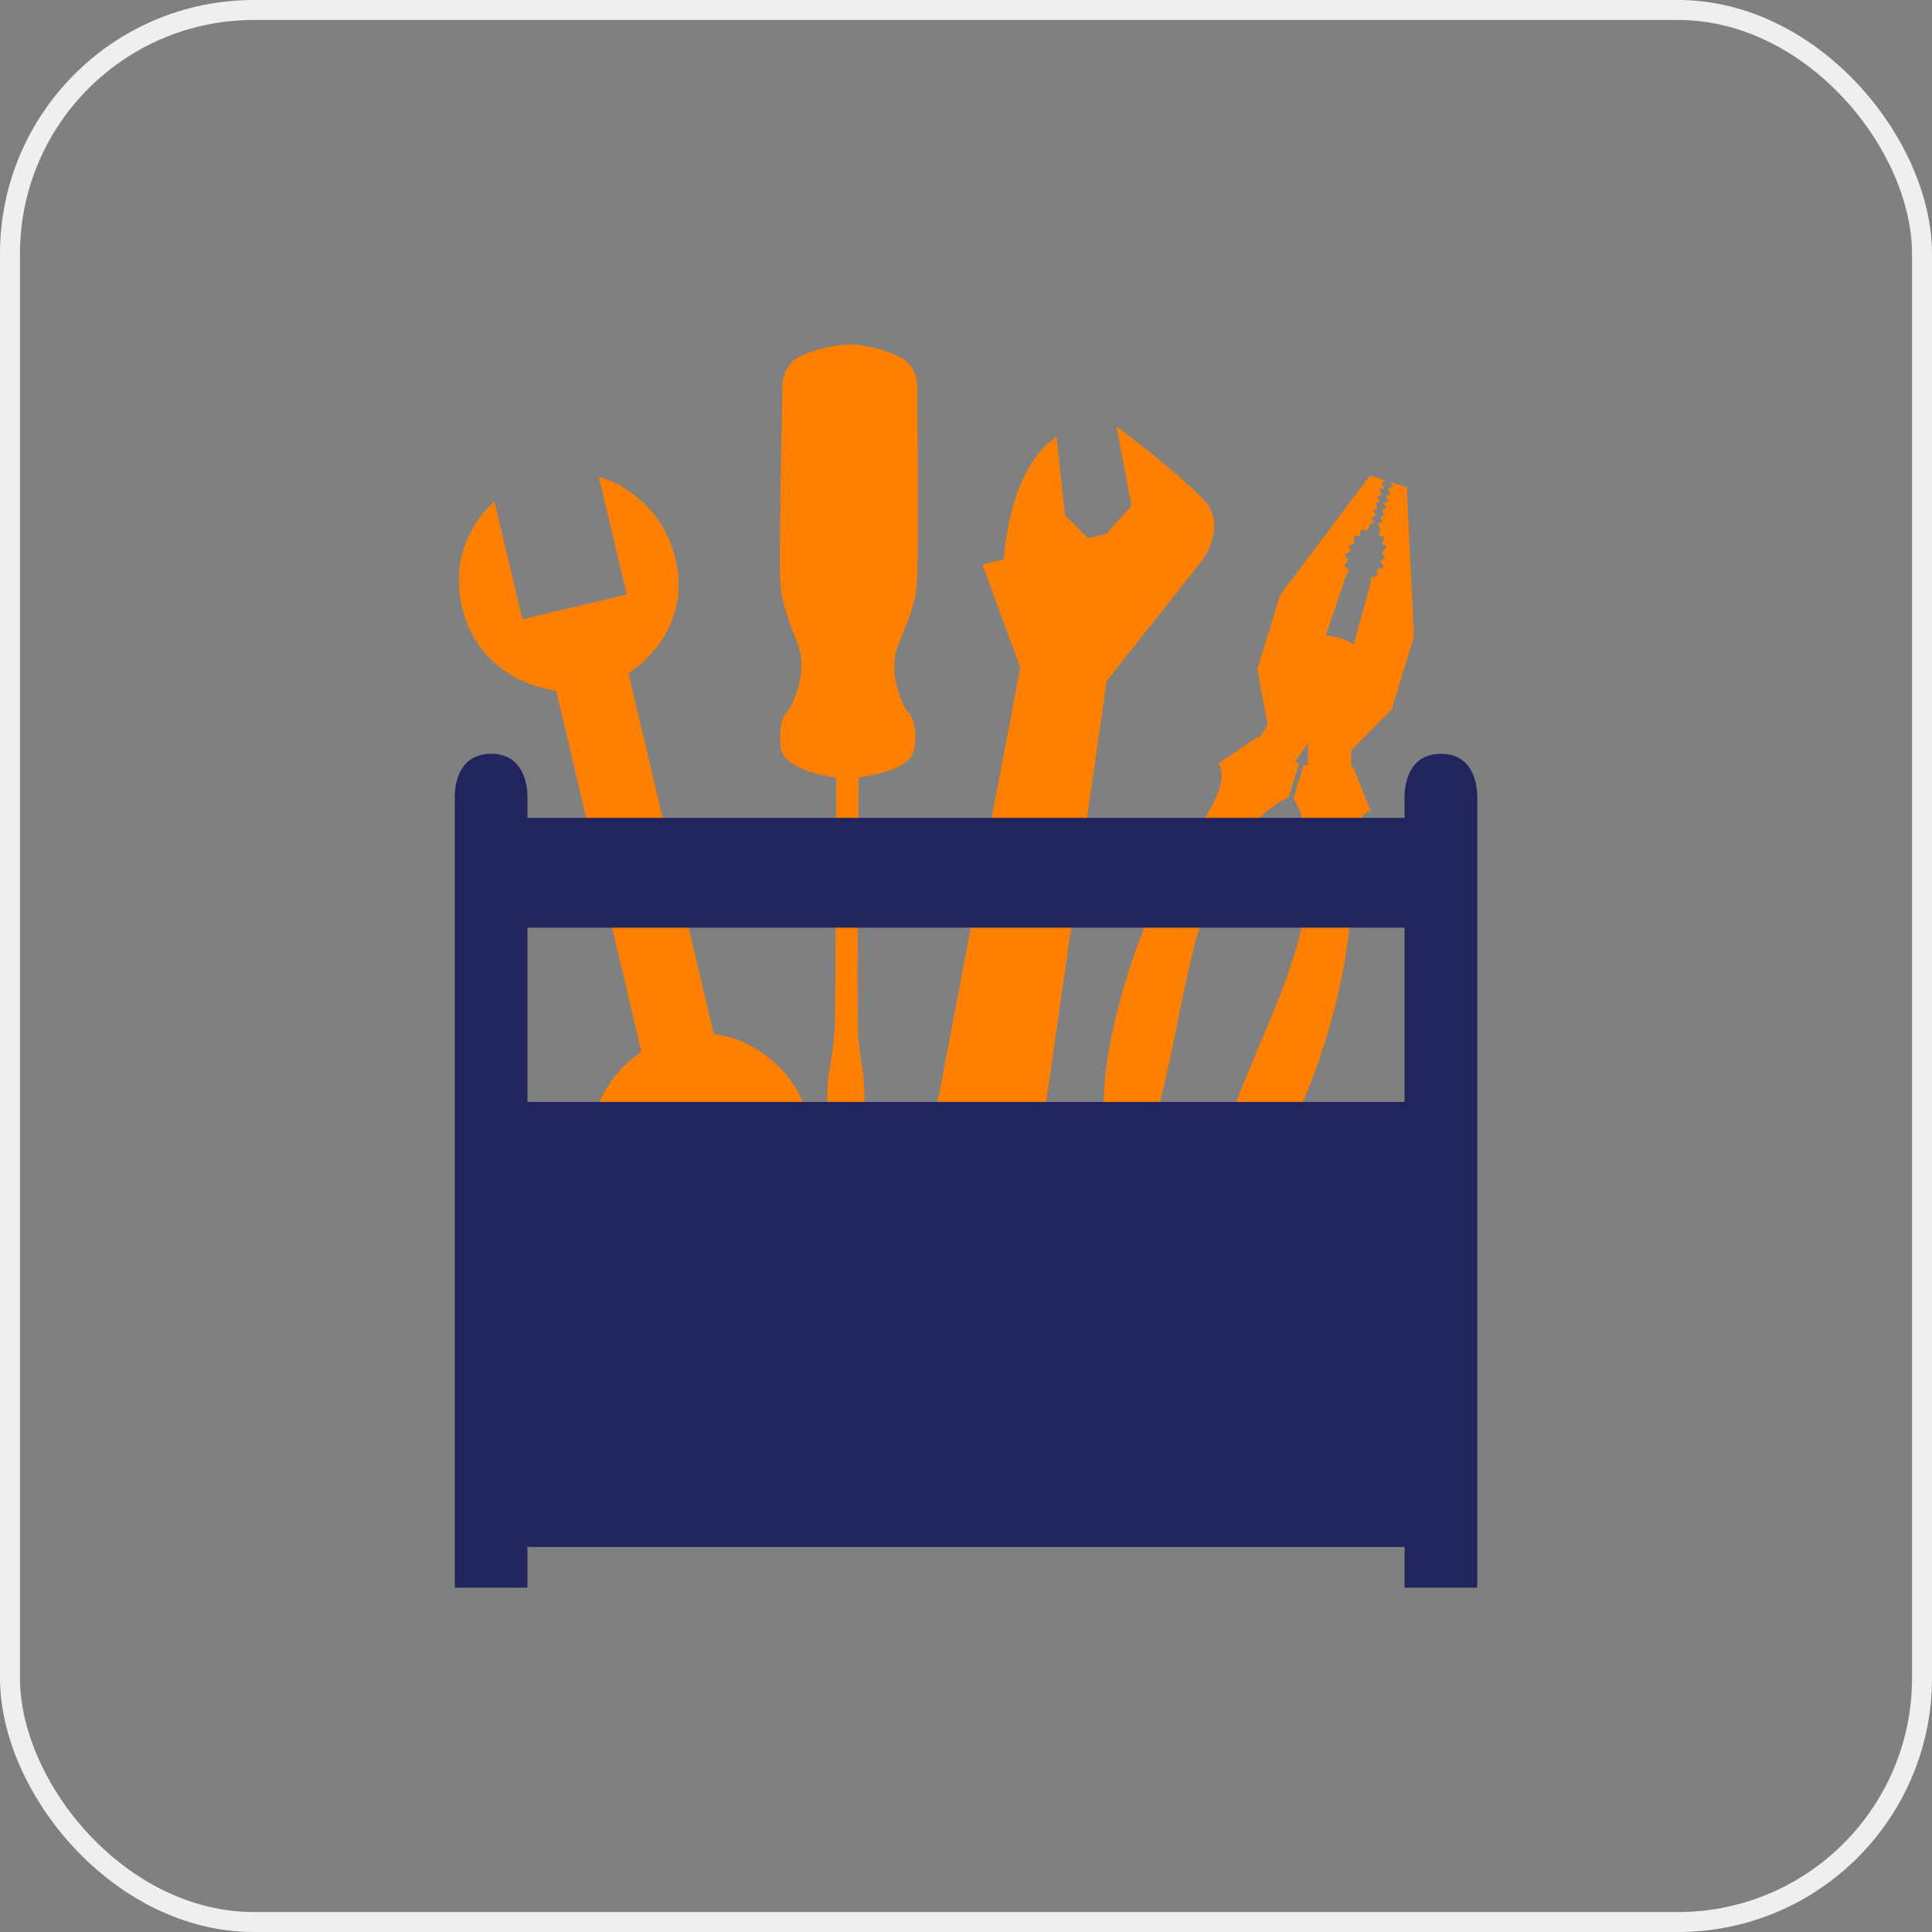 <?xml version="1.0" encoding="UTF-8"?>
<svg id="Layer_2" data-name="Layer 2" xmlns="http://www.w3.org/2000/svg" viewBox="0 0 96.78 96.78">
  <rect x="0" y="0" width="96.78" height="96.78" fill="#808080" stroke="none"/>
  <defs>
    <style>
      .cls-1 {
        fill: none;
        stroke: #efefef;
        stroke-miterlimit: 10;
      }

      .cls-2 {
        fill: #ff7f00;
      }

      .cls-2, .cls-3 {
        stroke-width: 0px;
      }

      .cls-3 {
        fill: #21255e;
      }
    </style>
  </defs>
  <g id="Layer_1-2" data-name="Layer 1">
    <g>
      <g>
        <g>
          <path class="cls-2" d="M37.47,55.39l1.4,5.89s2.34-2.17,1.6-5.28c-.74-3.11-3.86-4.23-4.71-4.18l-4.28-18.09s3.25-1.95,2.36-5.72c-.8-3.36-3.84-4.12-3.84-4.12l1.4,5.89-5.25,1.25-1.4-5.89s-2.4,1.92-1.6,5.28c.8,3.36,3.83,4.08,4.71,4.18l4.27,18.09s-3.25,1.97-2.33,5.85c.78,3.27,3.81,4,3.81,4l-1.41-5.94,5.26-1.2Z"/>
          <path class="cls-2" d="M33.79,51.64c-.75.18-1.5-.3-1.68-1.06l-3.29-14.01c-.18-.76.28-1.52,1.03-1.69.75-.18,1.5.3,1.68,1.06l3.29,14.01c.18.76-.28,1.52-1.03,1.69Z"/>
          <path class="cls-2" d="M30,35.51c-.4.09-.65.5-.55.91l3.29,14.01c.1.41.5.66.9.57.4-.09.65-.5.56-.91l-3.29-14.01c-.1-.41-.5-.66-.9-.57Z"/>
          <path class="cls-2" d="M25.51,32.01l6.96-1.65-1.44-6.05c-.57-.31-1-.42-1-.42l1.4,5.89-5.26,1.25-1.4-5.89s-.34.27-.72.79l1.45,6.09Z"/>
          <path class="cls-2" d="M25.4,32.17l7.24-1.72-1.44-6.06-.17-.09,1.44,6.05-6.96,1.65-1.45-6.09s-.07.1-.11.15l1.45,6.1Z"/>
          <path class="cls-2" d="M38.11,54.42l-6.96,1.65,1.44,6.05c.57.31,1,.42,1,.42l-1.4-5.89,5.25-1.25,1.4,5.89s.34-.27.72-.78l-1.45-6.09Z"/>
          <path class="cls-2" d="M38.22,54.26l-7.24,1.72,1.44,6.06.17.09-1.44-6.05,6.96-1.65,1.45,6.09s.07-.1.11-.15l-1.45-6.1Z"/>
        </g>
        <g>
          <path class="cls-2" d="M42.98,51.61c-.08-1.38.05-13.88.05-13.88h-1.14s-.02,13.07-.08,13.87c-.09,1.38-.36,2.15-.36,3.1l-.02,4.22h1.85s.02-4.21.02-4.21c0-.95-.25-1.73-.33-3.1Z"/>
          <path class="cls-2" d="M45.94,28.82c.06-1.44,0-9.28,0-9.28,0,0,.1-1.19-.89-1.67-.57-.28-1.51-.59-2.47-.62h0c-.96.02-1.91.32-2.48.59-1,.47-.91,1.66-.91,1.66,0,0-.15,7.84-.12,9.28.04,1.44.36,2.01.92,3.57.56,1.57-.52,3.29-.52,3.29-.35.25-.45,1.06-.36,1.8.14,1.03,2.03,1.44,3.02,1.51.1,0,.21,0,.31,0h0c.1,0,.21,0,.31,0,1-.06,2.88-.45,3.04-1.47.11-.7.02-1.54-.34-1.8,0,0-1.06-1.74-.48-3.29.58-1.56.9-2.13.96-3.56Z"/>
          <path class="cls-2" d="M43.26,30c0,.76-.63,1.38-1.39,1.38h0c-.76,0-1.38-.63-1.38-1.39l.06-10.72c0-.76.63-1.38,1.39-1.38h0c.76,0,1.38.63,1.38,1.39l-.06,10.72Z"/>
          <path class="cls-2" d="M44.53,36.79v1.82c.64-.23,1.19-.59,1.28-1.13.11-.7.02-1.54-.33-1.8,0,0-.04-.06-.09-.16-.5.21-.85.7-.86,1.27Z"/>
          <path class="cls-2" d="M44.63,19.29l-.06,10.72c0,.57.34,1.07.84,1.28.32-.84.5-1.42.54-2.46.06-1.44,0-9.28,0-9.28,0,0,.08-.92-.58-1.47-.43.23-.73.69-.73,1.21Z"/>
          <path class="cls-2" d="M43.22,36.79c0-.76-.61-1.39-1.38-1.39-.76,0-1.39.61-1.39,1.38v1.84c.57.2,1.22.31,1.68.34.1,0,.21,0,.31,0,.1,0,.21,0,.31,0,.13,0,.29-.02.45-.04v-2.12Z"/>
        </g>
        <g>
          <path class="cls-2" d="M54.36,27.01l-1.17-1.16-.41-3.85s-2.12,1.2-2.51,6.12l4.09-1.11Z"/>
          <polygon class="cls-2" points="54.32 27.1 53.12 25.92 52.7 22.06 52.92 21.85 53.35 25.81 54.49 26.94 54.32 27.1"/>
          <path class="cls-2" d="M51.67,60.29l3.77-26.19-4.32-.72-4.94,25.99h0c-.24,1.51.78,2.93,2.28,3.18,1.51.25,2.93-.76,3.19-2.26h0Z"/>
          <path class="cls-2" d="M60.35,25.1c-1.15-1.28-4.27-3.63-4.27-3.63l.71,3.8-1.33,1.47-6.24,1.55,1.88,5.12,4.32.72,4.77-6.02s1.31-1.73.16-3.01Z"/>
          <g>
            <rect class="cls-2" x="51.5" y="28.53" width="3.95" height="3.39" transform="translate(-5.96 14.7) rotate(-14.84)"/>
            <g>
              <path class="cls-2" d="M52.62,31.76c.03.12-.04.24-.16.27h0c-.12.03-.24-.04-.27-.16l-.65-2.45c-.03-.12.04-.24.16-.27h0c.12-.03.24.04.27.16l.65,2.45Z"/>
              <path class="cls-2" d="M53.32,31.58c.03.12-.04.24-.16.27h0c-.12.03-.24-.04-.27-.16l-.65-2.45c-.03-.12.04-.24.16-.27h0c.12-.03.24.04.27.16l.65,2.45Z"/>
              <path class="cls-2" d="M54.03,31.39c.03.12-.04.24-.16.27h0c-.12.03-.24-.04-.27-.16l-.65-2.45c-.03-.12.04-.24.16-.27h0c.12-.03.24.04.27.16l.65,2.45Z"/>
              <path class="cls-2" d="M54.73,31.21c.03.12-.04.24-.16.27h0c-.12.03-.24-.04-.27-.16l-.65-2.45c-.03-.12.04-.24.16-.27h0c.12-.03.24.04.27.16l.65,2.45Z"/>
              <path class="cls-2" d="M55.43,31.02c.03.12-.04.24-.16.27h0c-.12.03-.24-.04-.27-.16l-.65-2.45c-.03-.12.04-.24.16-.27h0c.12-.03.24.04.27.16l.65,2.45Z"/>
            </g>
          </g>
          <g>
            <path class="cls-2" d="M50.86,59.81c-.1.6-.29,1.99-2.13,1.68h0c-1.68-.29-1.55-1.68-1.45-2.28l4.61-23.55c.1-.6.69-1.01,1.31-.9h0c.62.1,1.04.68.94,1.28l-3.27,23.77Z"/>
            <path class="cls-2" d="M53.06,35.55c-.31-.05-.61.15-.66.46l-4.47,23.22c-.15.92.12,1.37.93,1.51l.19.03c.32.03.57-.02.74-.14.32-.22.4-.68.45-.99l.22-1.31,3.08-22.12c.05-.32-.16-.6-.47-.66Z"/>
          </g>
          <polygon class="cls-2" points="49.29 28.5 49.23 28.28 55.42 26.74 56.68 25.34 55.93 21.35 56.21 21.57 56.93 25.41 55.54 26.94 49.29 28.5"/>
        </g>
        <g>
          <g>
            <path class="cls-2" d="M69.2,24.2l.24-.12-.19-.06-.31-.1-.31-.1-4.49,5.97-1.13,3.68s.89,1.05,1.17,1.36c.86.94,1.52-.88,1.52-.88l1.69-5.01h0s.18-.37.18-.37l-.22-.23.18-.28-.18-.29.31-.16-.11-.27.28-.09-.02-.41.3.02.06-.35.32.09.11-.33.23-.11-.14-.23.24-.12-.14-.23.24-.12-.14-.23.24-.12-.14-.23.24-.12-.14-.23.24-.12-.14-.23Z"/>
            <path class="cls-2" d="M69.79,24.38l-.14-.23.2.06.31.1.31.1.36,7.46-1.13,3.68s-1.32.37-1.73.46c-1.24.29-.76-1.58-.76-1.58l1.42-5.1h0s.06-.41.06-.41l.31-.06v-.33s.32-.13.32-.13l-.16-.3.24-.16-.18-.23.25-.33-.25-.15.15-.32-.31-.1.09-.34-.13-.22.24-.12-.14-.23.24-.12-.14-.23.24-.12-.14-.23.24-.12-.14-.23.24-.12-.14-.23.24-.12Z"/>
          </g>
          <polygon class="cls-2" points="65.51 38.55 67.68 38.59 67.69 36.74 65.52 36.7 65.51 38.55"/>
          <path class="cls-2" d="M68.64,40.58l-.87-2.19-2.47-.07-.51,1.68s1.76,2.37.03,7.89c-1.41,4.5-5.2,11.03-3.26,11.63,2.23.69,6.04-8.35,6.15-14.94,0,0-.33-3.49.94-3.99Z"/>
          <g>
            <polygon class="cls-2" points="64.77 38.33 62.96 37.14 63.98 35.6 65.8 36.79 64.77 38.33"/>
            <path class="cls-2" d="M61.04,38.24l1.95-1.32,2.08,1.34-.52,1.68s-2.79.97-4.46,6.5c-1.36,4.51-1.91,12.05-3.85,11.45-2.23-.69-.3-10.31,3.33-15.81,0,0,2.23-2.7,1.47-3.83Z"/>
          </g>
          <polygon class="cls-2" points="67.68 37.6 69.7 35.54 70.83 31.86 70.46 31.97 68.69 35.74 67.68 36.87 67.68 37.6"/>
          <polygon class="cls-2" points="63.5 36.34 62.99 33.51 64.13 29.83 64.37 30.13 63.72 34.24 63.91 35.75 63.5 36.34"/>
          <path class="cls-2" d="M68.92,35.35c-.44,1.43-1.95,2.23-3.38,1.79-1.43-.44-2.23-1.95-1.79-3.38.44-1.43,1.95-2.23,3.38-1.79,1.43.44,2.23,1.95,1.79,3.38Z"/>
          <path class="cls-2" d="M67.74,34.99c-.23.76-1.04,1.18-1.79.95-.76-.23-1.18-1.03-.95-1.79.23-.76,1.04-1.18,1.79-.95.76.23,1.18,1.03.95,1.79Z"/>
          <path class="cls-2" d="M67.66,45.77c-1.22,4.54-4.24,9.18-5.54,11.18-.77,1.19-.78,2.02-.6,2.54.02,0,.03.02.05.02,2.1.65,5.6-7.32,6.09-13.75Z"/>
          <path class="cls-2" d="M58.96,43.09c-1.54,4.44-1.66,9.97-1.71,12.36-.03,1.42-.49,2.11-.93,2.44-.02,0-.04,0-.05,0-2.1-.65-.51-9.2,2.7-14.79Z"/>
        </g>
        <g>
          <rect class="cls-3" x="24.15" y="40.97" width="47.97" height="5.5"/>
          <rect class="cls-3" x="24.88" y="55.2" width="47.25" height="22.17"/>
          <g>
            <rect class="cls-3" x="24.37" y="56.05" width="47.99" height="1.04"/>
            <rect class="cls-3" x="24.37" y="58.44" width="47.99" height="1.04"/>
            <rect class="cls-3" x="24.37" y="60.83" width="47.99" height="1.04"/>
            <rect class="cls-3" x="24.37" y="63.22" width="47.99" height="1.04"/>
            <rect class="cls-3" x="24.37" y="65.61" width="47.99" height="1.04"/>
            <rect class="cls-3" x="24.37" y="68" width="47.99" height="1.04"/>
            <rect class="cls-3" x="24.37" y="70.39" width="47.99" height="1.04"/>
            <rect class="cls-3" x="24.37" y="72.78" width="47.99" height="1.04"/>
          </g>
          <path class="cls-3" d="M26.42,79.53h-3.64v-39.5s-.15-2.27,1.82-2.27,1.82,2.27,1.82,2.27v39.5Z"/>
          <path class="cls-3" d="M74,79.53h-3.64v-39.5s-.15-2.27,1.82-2.27,1.82,2.27,1.82,2.27v39.5Z"/>
          <g>
            <g>
              <path class="cls-3" d="M73.32,57.1c0,.6-.48,1.08-1.08,1.08s-1.08-.48-1.08-1.08.48-1.08,1.08-1.08,1.08.48,1.08,1.08Z"/>
              <polygon class="cls-3" points="72.42 56.92 72.94 57.1 72.42 57.27 72.24 57.79 72.07 57.27 71.55 57.1 72.07 56.92 72.24 56.41 72.42 56.92"/>
            </g>
            <g>
              <path class="cls-3" d="M73.32,75.43c0,.6-.48,1.08-1.08,1.08s-1.08-.48-1.08-1.08.48-1.08,1.08-1.08,1.08.48,1.08,1.08Z"/>
              <polygon class="cls-3" points="72.42 75.26 72.94 75.43 72.42 75.61 72.24 76.13 72.07 75.61 71.55 75.43 72.07 75.26 72.24 74.74 72.42 75.26"/>
            </g>
          </g>
          <g>
            <g>
              <path class="cls-3" d="M25.56,57.1c0,.6-.48,1.08-1.08,1.08s-1.08-.48-1.08-1.08.48-1.08,1.08-1.08,1.08.48,1.08,1.08Z"/>
              <polygon class="cls-3" points="24.66 56.92 25.18 57.1 24.66 57.27 24.49 57.79 24.31 57.27 23.79 57.1 24.31 56.92 24.49 56.41 24.66 56.92"/>
            </g>
            <g>
              <path class="cls-3" d="M25.56,75.43c0,.6-.48,1.08-1.08,1.08s-1.08-.48-1.08-1.08.48-1.08,1.08-1.08,1.08.48,1.08,1.08Z"/>
              <polygon class="cls-3" points="24.66 75.26 25.18 75.43 24.66 75.61 24.49 76.13 24.31 75.61 23.79 75.43 24.31 75.26 24.49 74.74 24.66 75.26"/>
            </g>
          </g>
          <rect class="cls-3" x="26.42" y="75.1" width="43.96" height="2.39"/>
        </g>
      </g>
      <rect class="cls-1" x=".5" y=".5" width="95.78" height="95.78" rx="12.22" ry="12.22"/>
    </g>
  </g>
</svg>